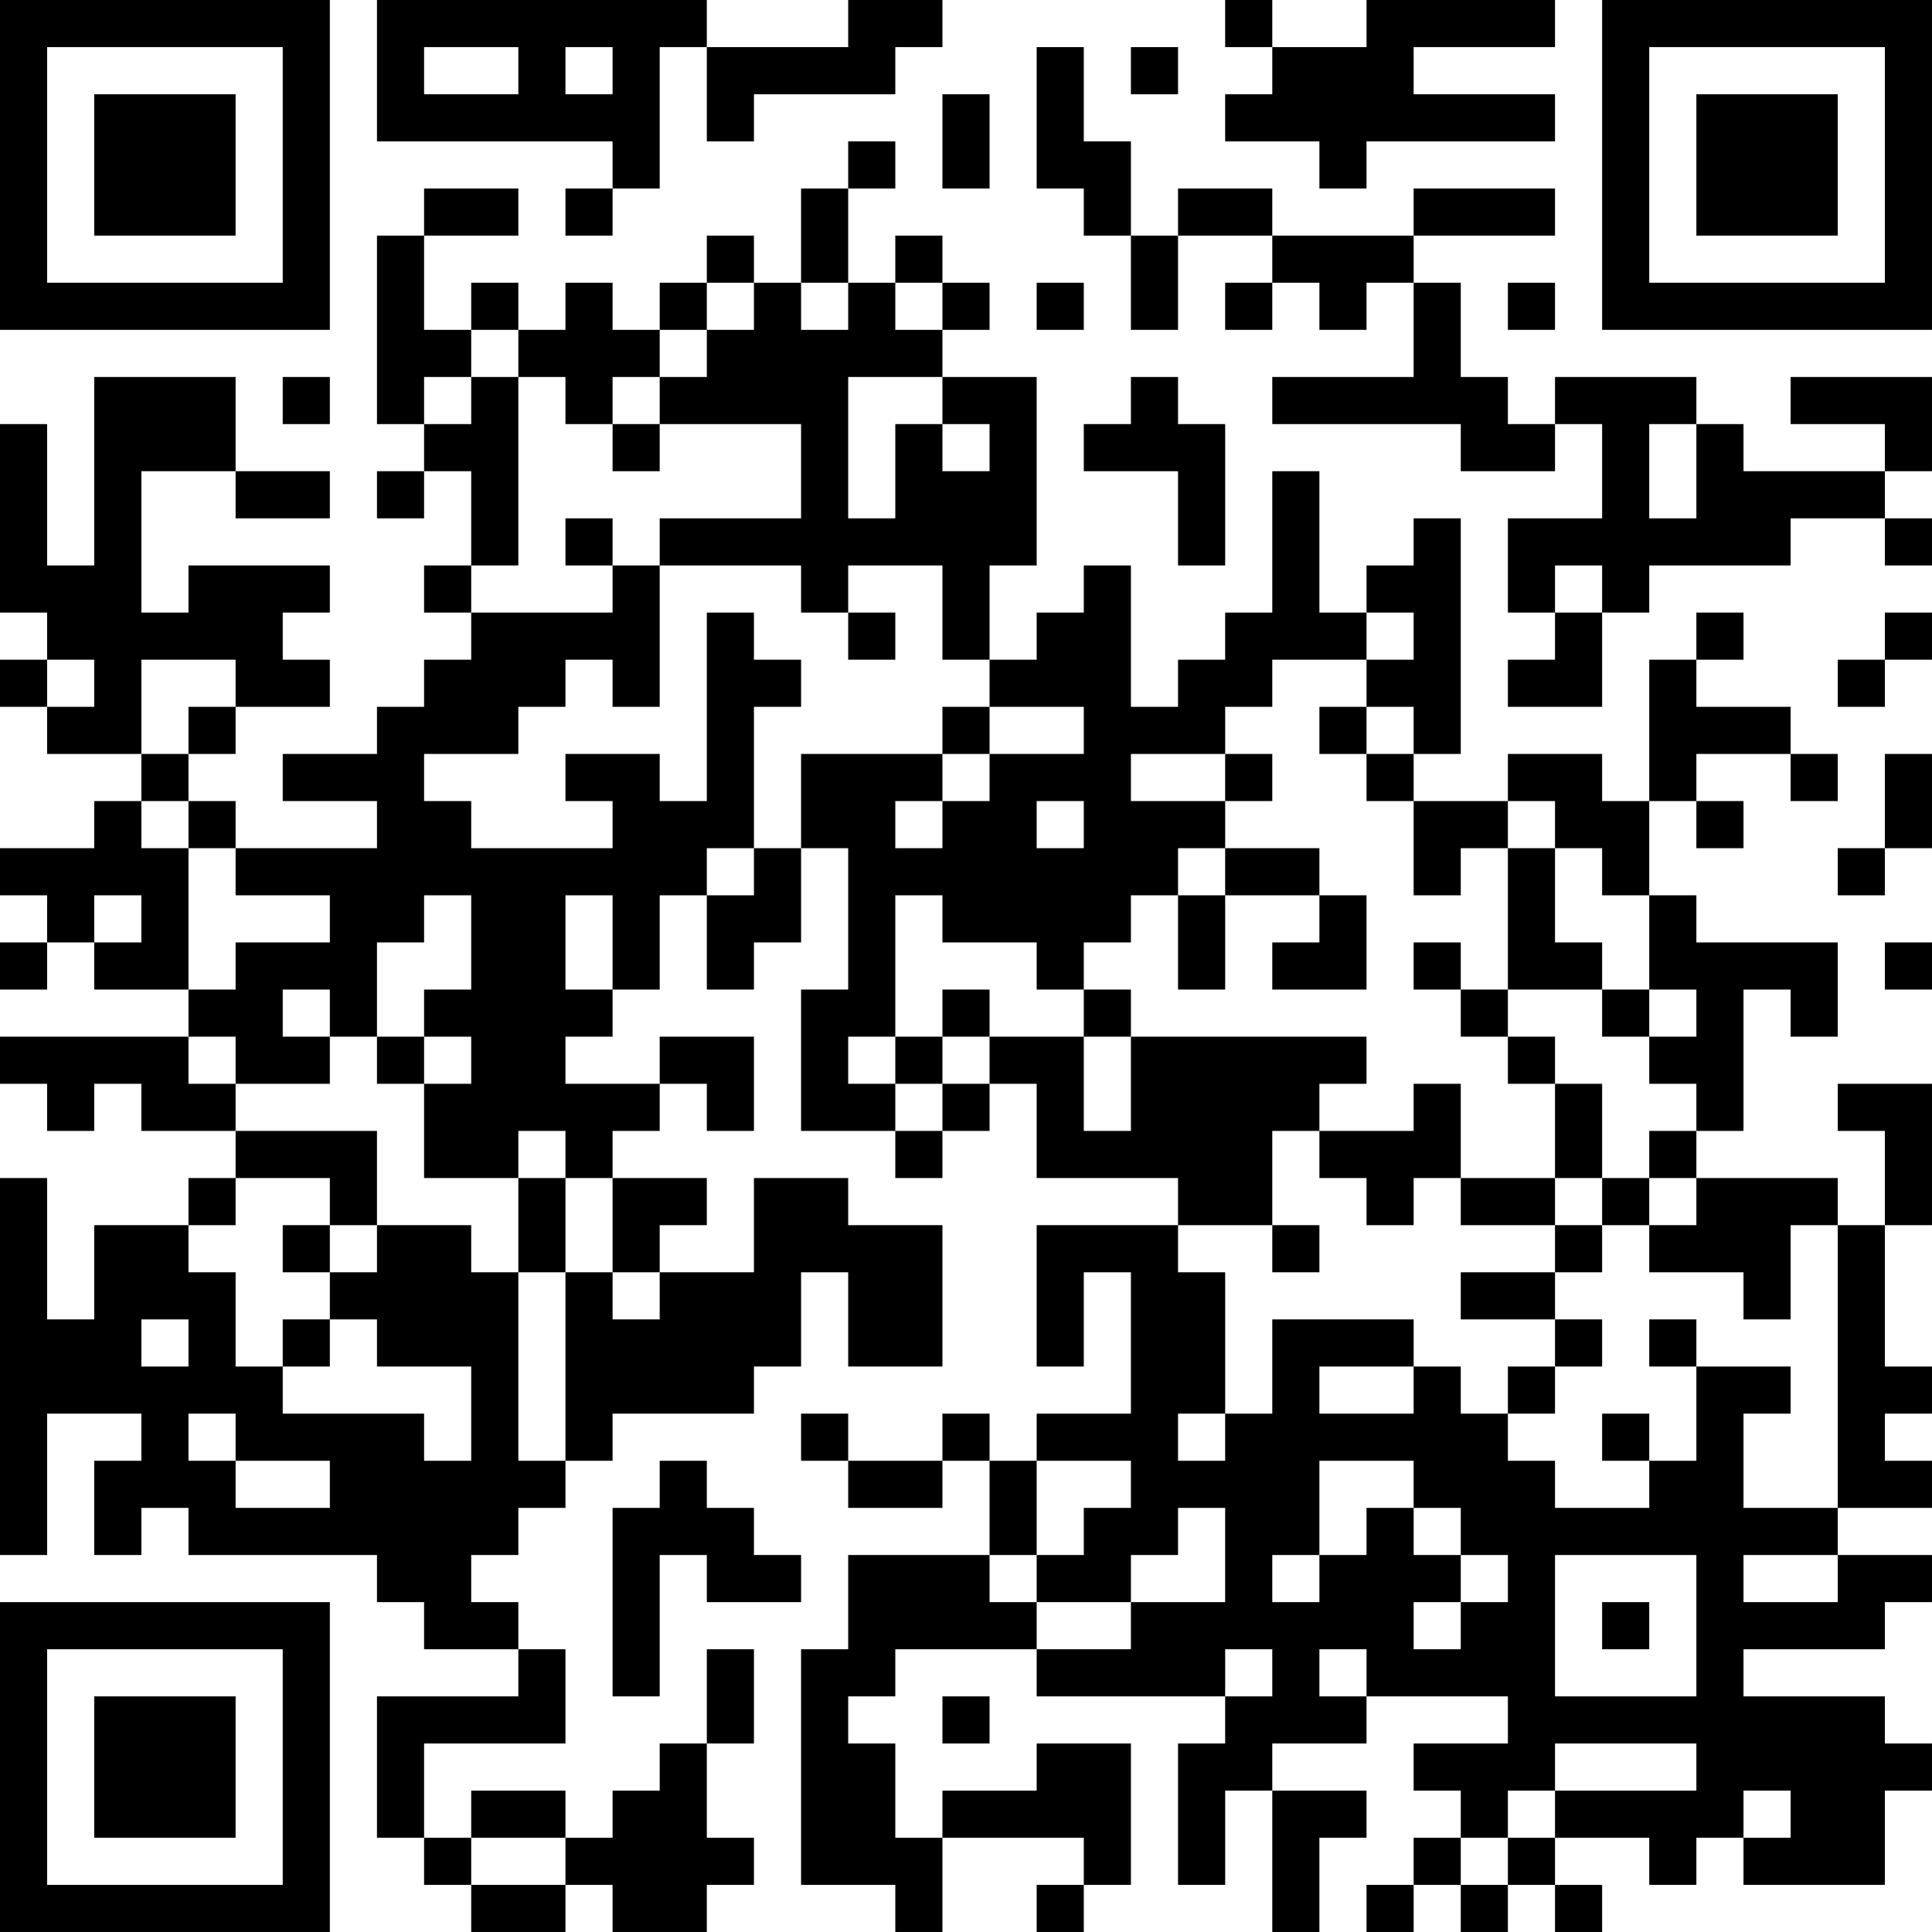 <?xml version="1.0" encoding="UTF-8"?>
<svg xmlns="http://www.w3.org/2000/svg" version="1.1" width="200" height="200" viewBox="0 0 200 200"><rect x="0" y="0" width="200" height="200" fill="#ffffff"/><g transform="scale(4.878)"><g transform="translate(0,0)"><path fill-rule="evenodd" d="M8 0L8 3L13 3L13 4L12 4L12 5L13 5L13 4L14 4L14 1L15 1L15 3L16 3L16 2L19 2L19 1L20 1L20 0L18 0L18 1L15 1L15 0ZM26 0L26 1L27 1L27 2L26 2L26 3L28 3L28 4L29 4L29 3L33 3L33 2L30 2L30 1L33 1L33 0L29 0L29 1L27 1L27 0ZM9 1L9 2L11 2L11 1ZM12 1L12 2L13 2L13 1ZM22 1L22 4L23 4L23 5L24 5L24 7L25 7L25 5L27 5L27 6L26 6L26 7L27 7L27 6L28 6L28 7L29 7L29 6L30 6L30 8L27 8L27 9L31 9L31 10L33 10L33 9L34 9L34 11L32 11L32 13L33 13L33 14L32 14L32 15L34 15L34 13L35 13L35 12L38 12L38 11L40 11L40 12L41 12L41 11L40 11L40 10L41 10L41 8L38 8L38 9L40 9L40 10L37 10L37 9L36 9L36 8L33 8L33 9L32 9L32 8L31 8L31 6L30 6L30 5L33 5L33 4L30 4L30 5L27 5L27 4L25 4L25 5L24 5L24 3L23 3L23 1ZM24 1L24 2L25 2L25 1ZM20 2L20 4L21 4L21 2ZM18 3L18 4L17 4L17 6L16 6L16 5L15 5L15 6L14 6L14 7L13 7L13 6L12 6L12 7L11 7L11 6L10 6L10 7L9 7L9 5L11 5L11 4L9 4L9 5L8 5L8 9L9 9L9 10L8 10L8 11L9 11L9 10L10 10L10 12L9 12L9 13L10 13L10 14L9 14L9 15L8 15L8 16L6 16L6 17L8 17L8 18L5 18L5 17L4 17L4 16L5 16L5 15L7 15L7 14L6 14L6 13L7 13L7 12L4 12L4 13L3 13L3 10L5 10L5 11L7 11L7 10L5 10L5 8L2 8L2 12L1 12L1 9L0 9L0 13L1 13L1 14L0 14L0 15L1 15L1 16L3 16L3 17L2 17L2 18L0 18L0 19L1 19L1 20L0 20L0 21L1 21L1 20L2 20L2 21L4 21L4 22L0 22L0 23L1 23L1 24L2 24L2 23L3 23L3 24L5 24L5 25L4 25L4 26L2 26L2 28L1 28L1 25L0 25L0 33L1 33L1 30L3 30L3 31L2 31L2 33L3 33L3 32L4 32L4 33L8 33L8 34L9 34L9 35L11 35L11 36L8 36L8 39L9 39L9 40L10 40L10 41L12 41L12 40L13 40L13 41L15 41L15 40L16 40L16 39L15 39L15 37L16 37L16 35L15 35L15 37L14 37L14 38L13 38L13 39L12 39L12 38L10 38L10 39L9 39L9 37L12 37L12 35L11 35L11 34L10 34L10 33L11 33L11 32L12 32L12 31L13 31L13 30L16 30L16 29L17 29L17 27L18 27L18 29L20 29L20 26L18 26L18 25L16 25L16 27L14 27L14 26L15 26L15 25L13 25L13 24L14 24L14 23L15 23L15 24L16 24L16 22L14 22L14 23L12 23L12 22L13 22L13 21L14 21L14 19L15 19L15 21L16 21L16 20L17 20L17 18L18 18L18 21L17 21L17 24L19 24L19 25L20 25L20 24L21 24L21 23L22 23L22 25L25 25L25 26L22 26L22 29L23 29L23 27L24 27L24 30L22 30L22 31L21 31L21 30L20 30L20 31L18 31L18 30L17 30L17 31L18 31L18 32L20 32L20 31L21 31L21 33L18 33L18 35L17 35L17 40L19 40L19 41L20 41L20 39L23 39L23 40L22 40L22 41L23 41L23 40L24 40L24 37L22 37L22 38L20 38L20 39L19 39L19 37L18 37L18 36L19 36L19 35L22 35L22 36L26 36L26 37L25 37L25 40L26 40L26 38L27 38L27 41L28 41L28 39L29 39L29 38L27 38L27 37L29 37L29 36L32 36L32 37L30 37L30 38L31 38L31 39L30 39L30 40L29 40L29 41L30 41L30 40L31 40L31 41L32 41L32 40L33 40L33 41L34 41L34 40L33 40L33 39L35 39L35 40L36 40L36 39L37 39L37 40L40 40L40 38L41 38L41 37L40 37L40 36L37 36L37 35L40 35L40 34L41 34L41 33L39 33L39 32L41 32L41 31L40 31L40 30L41 30L41 29L40 29L40 26L41 26L41 23L39 23L39 24L40 24L40 26L39 26L39 25L36 25L36 24L37 24L37 21L38 21L38 22L39 22L39 20L36 20L36 19L35 19L35 17L36 17L36 18L37 18L37 17L36 17L36 16L38 16L38 17L39 17L39 16L38 16L38 15L36 15L36 14L37 14L37 13L36 13L36 14L35 14L35 17L34 17L34 16L32 16L32 17L30 17L30 16L31 16L31 11L30 11L30 12L29 12L29 13L28 13L28 10L27 10L27 13L26 13L26 14L25 14L25 15L24 15L24 12L23 12L23 13L22 13L22 14L21 14L21 12L22 12L22 8L20 8L20 7L21 7L21 6L20 6L20 5L19 5L19 6L18 6L18 4L19 4L19 3ZM15 6L15 7L14 7L14 8L13 8L13 9L12 9L12 8L11 8L11 7L10 7L10 8L9 8L9 9L10 9L10 8L11 8L11 12L10 12L10 13L13 13L13 12L14 12L14 15L13 15L13 14L12 14L12 15L11 15L11 16L9 16L9 17L10 17L10 18L13 18L13 17L12 17L12 16L14 16L14 17L15 17L15 13L16 13L16 14L17 14L17 15L16 15L16 18L15 18L15 19L16 19L16 18L17 18L17 16L20 16L20 17L19 17L19 18L20 18L20 17L21 17L21 16L23 16L23 15L21 15L21 14L20 14L20 12L18 12L18 13L17 13L17 12L14 12L14 11L17 11L17 9L14 9L14 8L15 8L15 7L16 7L16 6ZM17 6L17 7L18 7L18 6ZM19 6L19 7L20 7L20 6ZM22 6L22 7L23 7L23 6ZM32 6L32 7L33 7L33 6ZM6 8L6 9L7 9L7 8ZM18 8L18 11L19 11L19 9L20 9L20 10L21 10L21 9L20 9L20 8ZM24 8L24 9L23 9L23 10L25 10L25 12L26 12L26 9L25 9L25 8ZM13 9L13 10L14 10L14 9ZM35 9L35 11L36 11L36 9ZM12 11L12 12L13 12L13 11ZM33 12L33 13L34 13L34 12ZM18 13L18 14L19 14L19 13ZM29 13L29 14L27 14L27 15L26 15L26 16L24 16L24 17L26 17L26 18L25 18L25 19L24 19L24 20L23 20L23 21L22 21L22 20L20 20L20 19L19 19L19 22L18 22L18 23L19 23L19 24L20 24L20 23L21 23L21 22L23 22L23 24L24 24L24 22L29 22L29 23L28 23L28 24L27 24L27 26L25 26L25 27L26 27L26 30L25 30L25 31L26 31L26 30L27 30L27 28L30 28L30 29L28 29L28 30L30 30L30 29L31 29L31 30L32 30L32 31L33 31L33 32L35 32L35 31L36 31L36 29L38 29L38 30L37 30L37 32L39 32L39 26L38 26L38 28L37 28L37 27L35 27L35 26L36 26L36 25L35 25L35 24L36 24L36 23L35 23L35 22L36 22L36 21L35 21L35 19L34 19L34 18L33 18L33 17L32 17L32 18L31 18L31 19L30 19L30 17L29 17L29 16L30 16L30 15L29 15L29 14L30 14L30 13ZM40 13L40 14L39 14L39 15L40 15L40 14L41 14L41 13ZM1 14L1 15L2 15L2 14ZM3 14L3 16L4 16L4 15L5 15L5 14ZM20 15L20 16L21 16L21 15ZM28 15L28 16L29 16L29 15ZM26 16L26 17L27 17L27 16ZM40 16L40 18L39 18L39 19L40 19L40 18L41 18L41 16ZM3 17L3 18L4 18L4 21L5 21L5 20L7 20L7 19L5 19L5 18L4 18L4 17ZM22 17L22 18L23 18L23 17ZM26 18L26 19L25 19L25 21L26 21L26 19L28 19L28 20L27 20L27 21L29 21L29 19L28 19L28 18ZM32 18L32 21L31 21L31 20L30 20L30 21L31 21L31 22L32 22L32 23L33 23L33 25L31 25L31 23L30 23L30 24L28 24L28 25L29 25L29 26L30 26L30 25L31 25L31 26L33 26L33 27L31 27L31 28L33 28L33 29L32 29L32 30L33 30L33 29L34 29L34 28L33 28L33 27L34 27L34 26L35 26L35 25L34 25L34 23L33 23L33 22L32 22L32 21L34 21L34 22L35 22L35 21L34 21L34 20L33 20L33 18ZM2 19L2 20L3 20L3 19ZM9 19L9 20L8 20L8 22L7 22L7 21L6 21L6 22L7 22L7 23L5 23L5 22L4 22L4 23L5 23L5 24L8 24L8 26L7 26L7 25L5 25L5 26L4 26L4 27L5 27L5 29L6 29L6 30L9 30L9 31L10 31L10 29L8 29L8 28L7 28L7 27L8 27L8 26L10 26L10 27L11 27L11 31L12 31L12 27L13 27L13 28L14 28L14 27L13 27L13 25L12 25L12 24L11 24L11 25L9 25L9 23L10 23L10 22L9 22L9 21L10 21L10 19ZM12 19L12 21L13 21L13 19ZM40 20L40 21L41 21L41 20ZM20 21L20 22L19 22L19 23L20 23L20 22L21 22L21 21ZM23 21L23 22L24 22L24 21ZM8 22L8 23L9 23L9 22ZM11 25L11 27L12 27L12 25ZM33 25L33 26L34 26L34 25ZM6 26L6 27L7 27L7 26ZM27 26L27 27L28 27L28 26ZM3 28L3 29L4 29L4 28ZM6 28L6 29L7 29L7 28ZM35 28L35 29L36 29L36 28ZM4 30L4 31L5 31L5 32L7 32L7 31L5 31L5 30ZM34 30L34 31L35 31L35 30ZM14 31L14 32L13 32L13 36L14 36L14 33L15 33L15 34L17 34L17 33L16 33L16 32L15 32L15 31ZM22 31L22 33L21 33L21 34L22 34L22 35L24 35L24 34L26 34L26 32L25 32L25 33L24 33L24 34L22 34L22 33L23 33L23 32L24 32L24 31ZM28 31L28 33L27 33L27 34L28 34L28 33L29 33L29 32L30 32L30 33L31 33L31 34L30 34L30 35L31 35L31 34L32 34L32 33L31 33L31 32L30 32L30 31ZM33 33L33 36L36 36L36 33ZM37 33L37 34L39 34L39 33ZM34 34L34 35L35 35L35 34ZM26 35L26 36L27 36L27 35ZM28 35L28 36L29 36L29 35ZM20 36L20 37L21 37L21 36ZM33 37L33 38L32 38L32 39L31 39L31 40L32 40L32 39L33 39L33 38L36 38L36 37ZM37 38L37 39L38 39L38 38ZM10 39L10 40L12 40L12 39ZM0 0L0 7L7 7L7 0ZM1 1L1 6L6 6L6 1ZM2 2L2 5L5 5L5 2ZM34 0L34 7L41 7L41 0ZM35 1L35 6L40 6L40 1ZM36 2L36 5L39 5L39 2ZM0 34L0 41L7 41L7 34ZM1 35L1 40L6 40L6 35ZM2 36L2 39L5 39L5 36Z" fill="#000000"/></g></g></svg>

